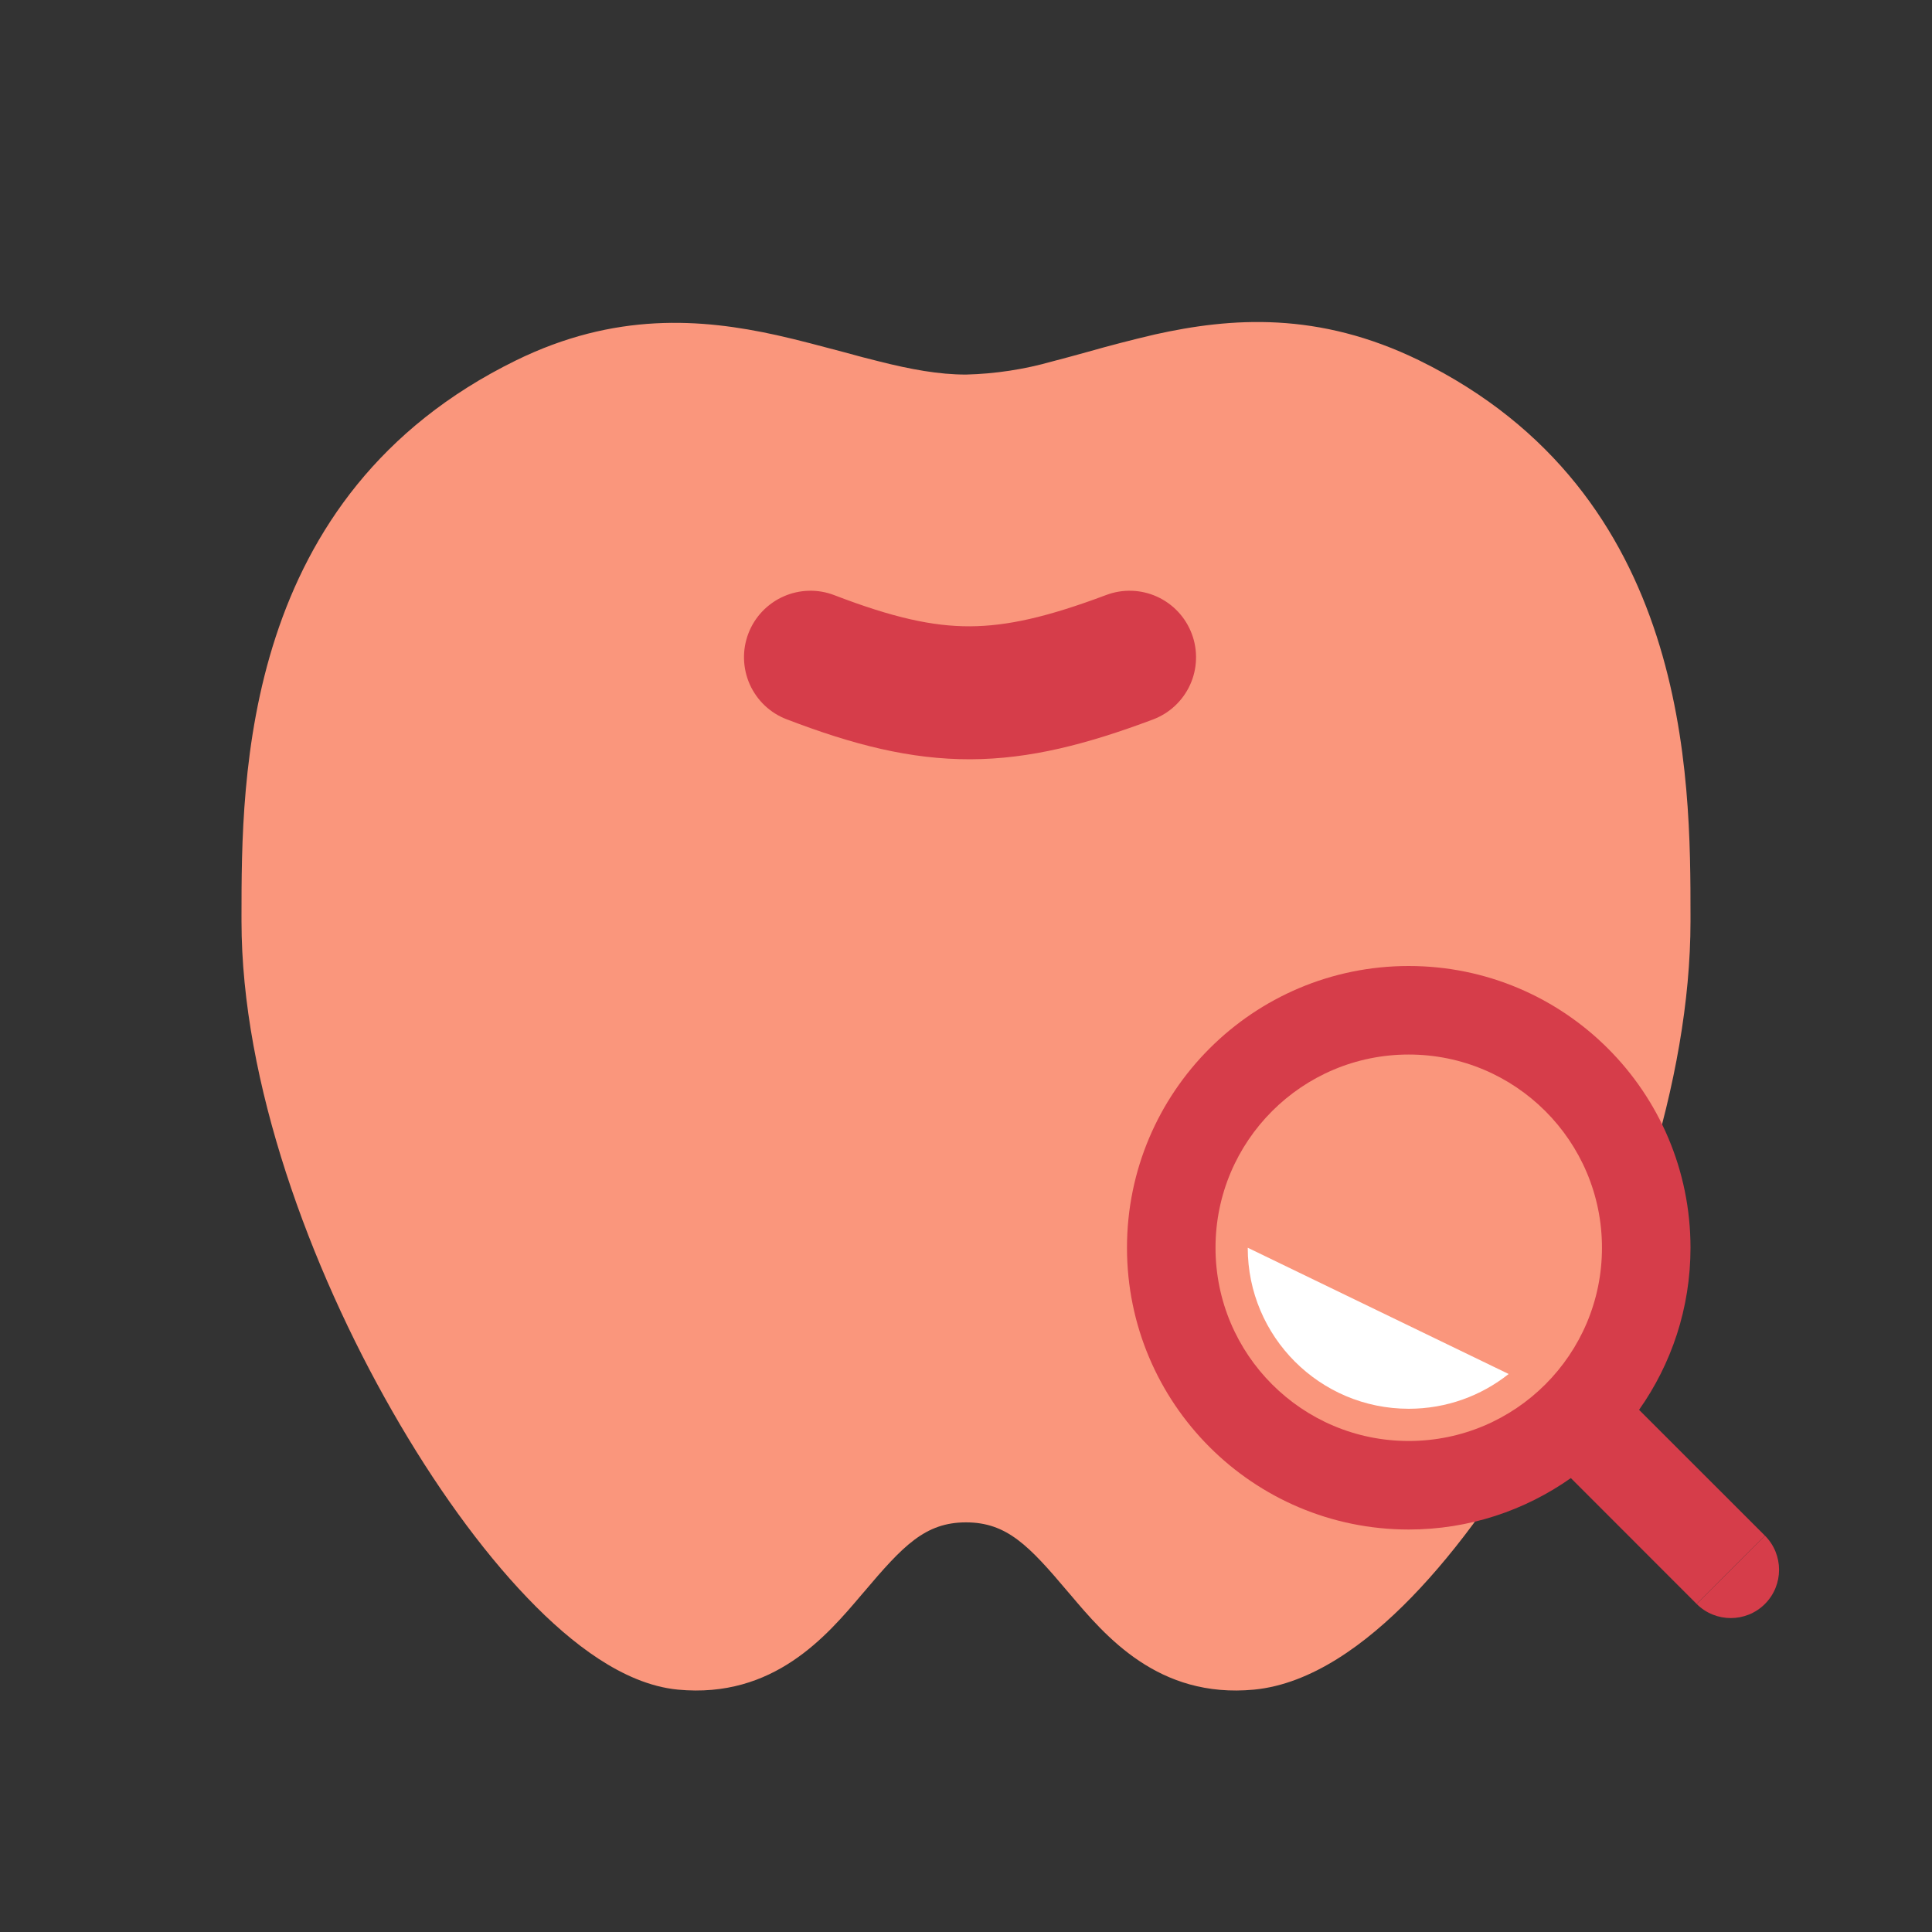 <svg width="40" height="40" viewBox="0 0 40 40" fill="none" xmlns="http://www.w3.org/2000/svg">
<rect x="0" y="0" width="40" height="40" fill="#333333" stroke="none"/>
<path fill-rule="evenodd" clip-rule="evenodd" d="M20 31.519C20.847 31.519 21.305 32.003 22.112 32.959L22.157 33.011C22.884 33.871 23.98 35.17 25.963 34.982C27.145 34.868 28.275 34.046 29.22 33.074C30.204 32.062 31.167 30.708 32.01 29.201C33.684 26.203 35 22.387 35 19.074V18.971C35 16.088 35 10.218 29.384 7.462C27.292 6.44 25.487 6.574 23.913 6.924C23.443 7.034 22.976 7.155 22.512 7.287C22.25 7.36 22.009 7.425 21.79 7.482C21.206 7.648 20.605 7.74 20 7.755C19.438 7.755 18.857 7.648 18.199 7.482C17.977 7.428 17.732 7.363 17.465 7.289C17.017 7.171 16.532 7.039 16.081 6.939C14.52 6.594 12.728 6.458 10.678 7.464C4.998 10.252 5 16.088 5 18.981V19.071C5 22.402 6.412 26.233 8.124 29.221C8.986 30.729 9.956 32.078 10.918 33.081C11.398 33.583 11.896 34.019 12.397 34.346C12.888 34.666 13.446 34.925 14.035 34.982C16.018 35.17 17.116 33.869 17.843 33.011L17.888 32.959C18.695 32.005 19.153 31.519 20 31.519Z" fill="#FA967C"/>
<path fill-rule="evenodd" clip-rule="evenodd" d="M24.675 13.124C24.739 13.293 24.768 13.473 24.762 13.654C24.756 13.835 24.715 14.013 24.64 14.177C24.565 14.342 24.458 14.49 24.326 14.614C24.194 14.737 24.039 14.833 23.869 14.897C22.51 15.406 21.33 15.716 20.09 15.72C18.846 15.723 17.659 15.419 16.287 14.892C16.118 14.828 15.963 14.73 15.832 14.606C15.701 14.481 15.596 14.332 15.522 14.167C15.449 14.002 15.409 13.824 15.404 13.643C15.399 13.463 15.43 13.283 15.495 13.114C15.559 12.945 15.657 12.791 15.781 12.66C15.906 12.529 16.055 12.423 16.22 12.35C16.385 12.276 16.563 12.236 16.744 12.231C16.925 12.226 17.104 12.257 17.273 12.322C18.489 12.789 19.315 12.97 20.081 12.967C20.852 12.963 21.68 12.778 22.905 12.318C23.246 12.19 23.625 12.203 23.957 12.354C24.289 12.506 24.547 12.782 24.675 13.124Z" fill="#D63D4A"/>
<g style="mix-blend-mode:multiply">
<path d="M36.541 31.794C36.931 32.184 36.931 32.818 36.541 33.208C36.151 33.598 35.517 33.598 35.127 33.208L36.541 31.794Z" fill="#D63D4A"/>
<path fill-rule="evenodd" clip-rule="evenodd" d="M29.166 20C32.388 20 35 22.612 35 25.833C35 27.083 34.605 28.24 33.935 29.189L36.541 31.794L35.833 32.5L35.127 33.208L32.523 30.602C31.573 31.272 30.416 31.667 29.166 31.667C25.945 31.667 23.333 29.055 23.333 25.833C23.333 22.612 25.945 20 29.166 20ZM29.166 21.833C26.957 21.833 25.166 23.624 25.166 25.833C25.166 28.043 26.957 29.834 29.166 29.834C31.375 29.834 33.167 28.043 33.167 25.833C33.167 23.624 31.375 21.833 29.166 21.833Z" fill="#D63D4A"/>
</g>
<path d="M25.833 25.833C25.833 27.674 27.325 29.167 29.166 29.167C29.948 29.167 30.667 28.898 31.235 28.447L25.833 25.833Z" fill="white"/>
</svg>
